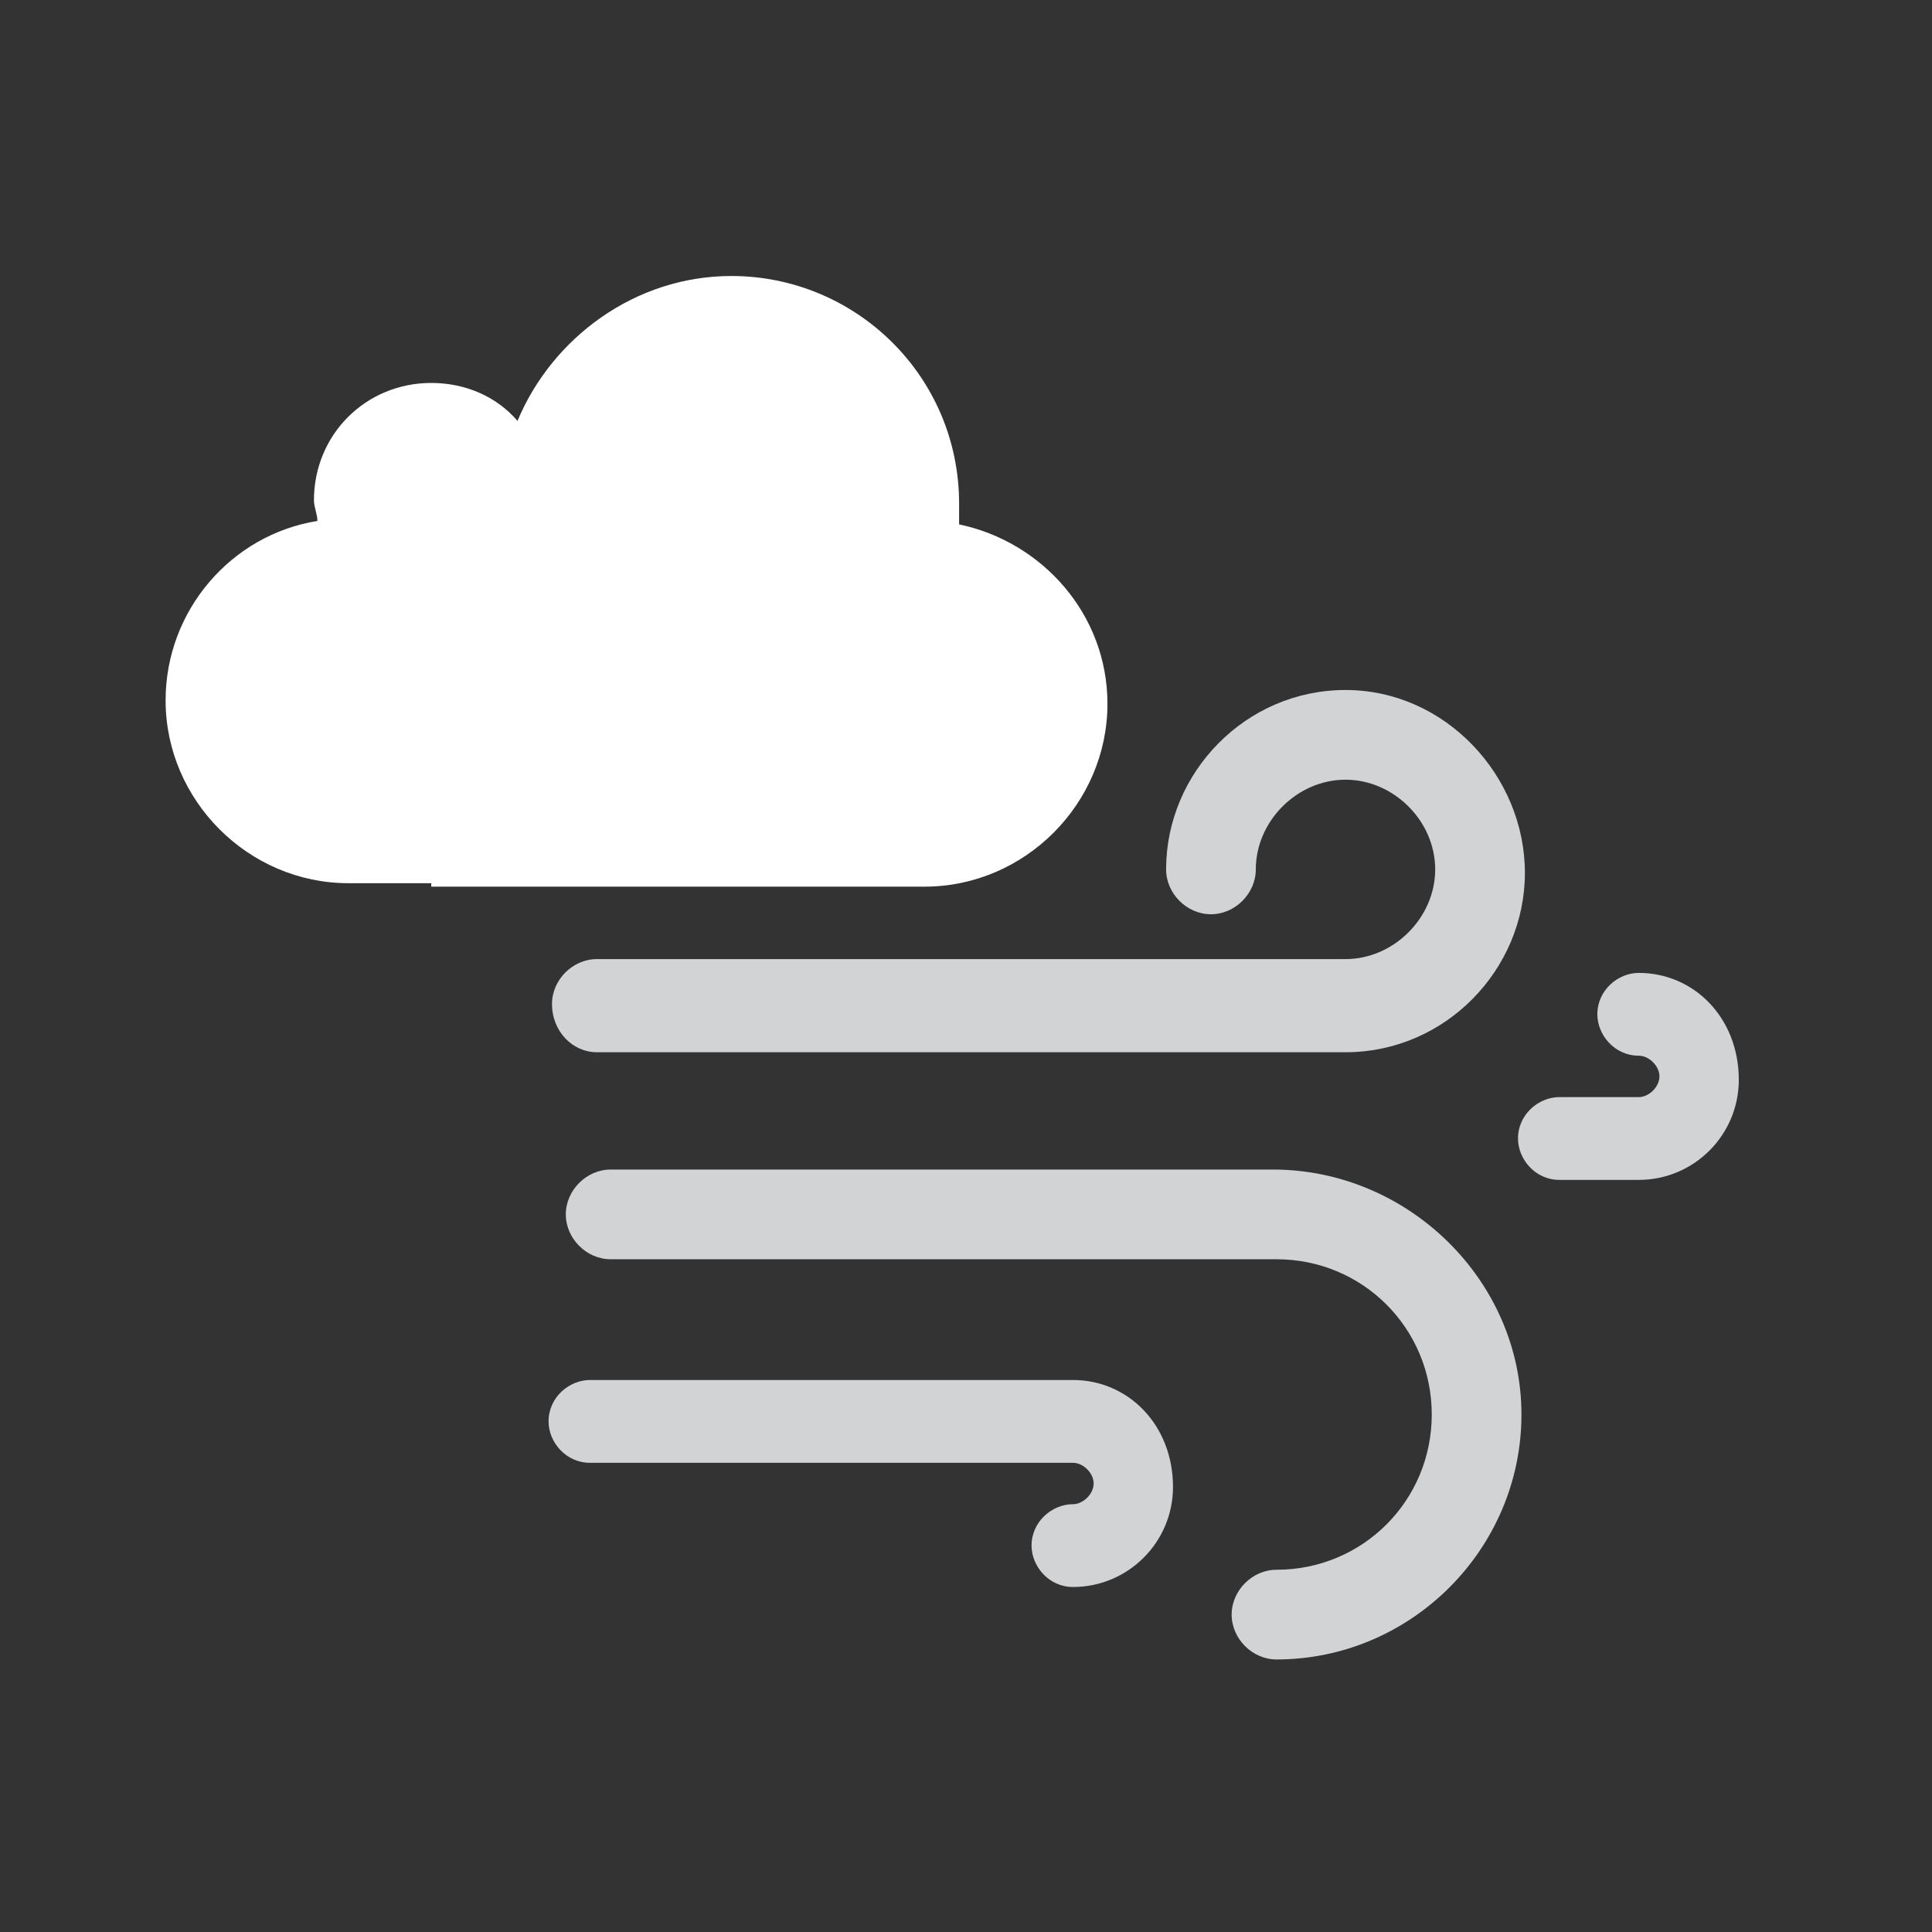 <?xml version="1.0" encoding="utf-8"?>
<!-- Generator: Adobe Illustrator 19.0.0, SVG Export Plug-In . SVG Version: 6.00 Build 0)  -->
<svg version="1.1" id="Layer_1" xmlns="http://www.w3.org/2000/svg" xmlns:xlink="http://www.w3.org/1999/xlink" x="0px" y="0px"
	 viewBox="0 0 56 56" style="enable-background:new 0 0 56 56;" xml:space="preserve">
<rect x="0" y="0" width="56" height="56" fill="#333333" stroke="none"/>
<style type="text/css">
	.st0{opacity:0;fill:#FFFFFF;}
	.st1{fill:#FFFFFF;}
	.st2{fill:#D1D3D4;}
</style>
<g id="XMLID_2_">
	<rect id="XMLID_9_" x="0" class="st0" width="56" height="56"/>
	<g id="XMLID_7_">
		<path id="XMLID_8_" class="st1" d="M12.5,25.6h-2.4c-2.9,0-5.3-2.4-5.3-5.3c0-2.6,1.9-4.8,4.4-5.2c0-0.2-0.1-0.4-0.1-0.6
			c0-1.9,1.5-3.4,3.4-3.4c1,0,1.9,0.4,2.5,1.1C16,9.8,18.4,8,21.2,8c3.6,0,6.6,2.9,6.6,6.6c0,0.2,0,0.4,0,0.6
			c2.4,0.5,4.3,2.6,4.3,5.2c0,2.9-2.4,5.3-5.3,5.3h-7.3H12.5z"/>
	</g>
	<path id="XMLID_6_" class="st2" d="M36.9,33.9H17.7c-0.7,0-1.3,0.6-1.3,1.3c0,0.7,0.6,1.3,1.3,1.3h19.3c2.5,0,4.5,2,4.5,4.5
		c0,2.5-2,4.5-4.5,4.5c-0.7,0-1.3,0.6-1.3,1.3c0,0.7,0.6,1.3,1.3,1.3c3.9,0,7.1-3.2,7.1-7.1S40.8,33.9,36.9,33.9z"/>
	<path id="XMLID_5_" class="st2" d="M31.1,40h-14c-0.6,0-1.2,0.5-1.2,1.2c0,0.6,0.5,1.2,1.2,1.2h14c0.3,0,0.6,0.3,0.6,0.6
		c0,0.3-0.3,0.6-0.6,0.6c-0.6,0-1.2,0.5-1.2,1.2c0,0.6,0.5,1.2,1.2,1.2c1.6,0,2.9-1.3,2.9-2.9C34,41.3,32.7,40,31.1,40z"/>
	<path id="XMLID_4_" class="st2" d="M47.5,28.2c-0.6,0-1.2,0.5-1.2,1.2c0,0.6,0.5,1.2,1.2,1.2c0.3,0,0.6,0.3,0.6,0.6
		c0,0.3-0.3,0.6-0.6,0.6h-2.3c-0.6,0-1.2,0.5-1.2,1.2c0,0.6,0.5,1.2,1.2,1.2h2.3c1.6,0,2.9-1.3,2.9-2.9
		C50.4,29.5,49.1,28.2,47.5,28.2z"/>
	<path id="XMLID_3_" class="st2" d="M17.3,30.5H39c2.9,0,5.2-2.4,5.2-5.2S41.9,20,39,20c-2.9,0-5.2,2.4-5.2,5.2
		c0,0.7,0.6,1.3,1.3,1.3c0.7,0,1.3-0.6,1.3-1.3c0-1.4,1.2-2.6,2.6-2.6c1.4,0,2.6,1.2,2.6,2.6s-1.2,2.6-2.6,2.6H17.3
		c-0.7,0-1.3,0.6-1.3,1.3C16,29.9,16.6,30.5,17.3,30.5z"/>
</g>
</svg>
